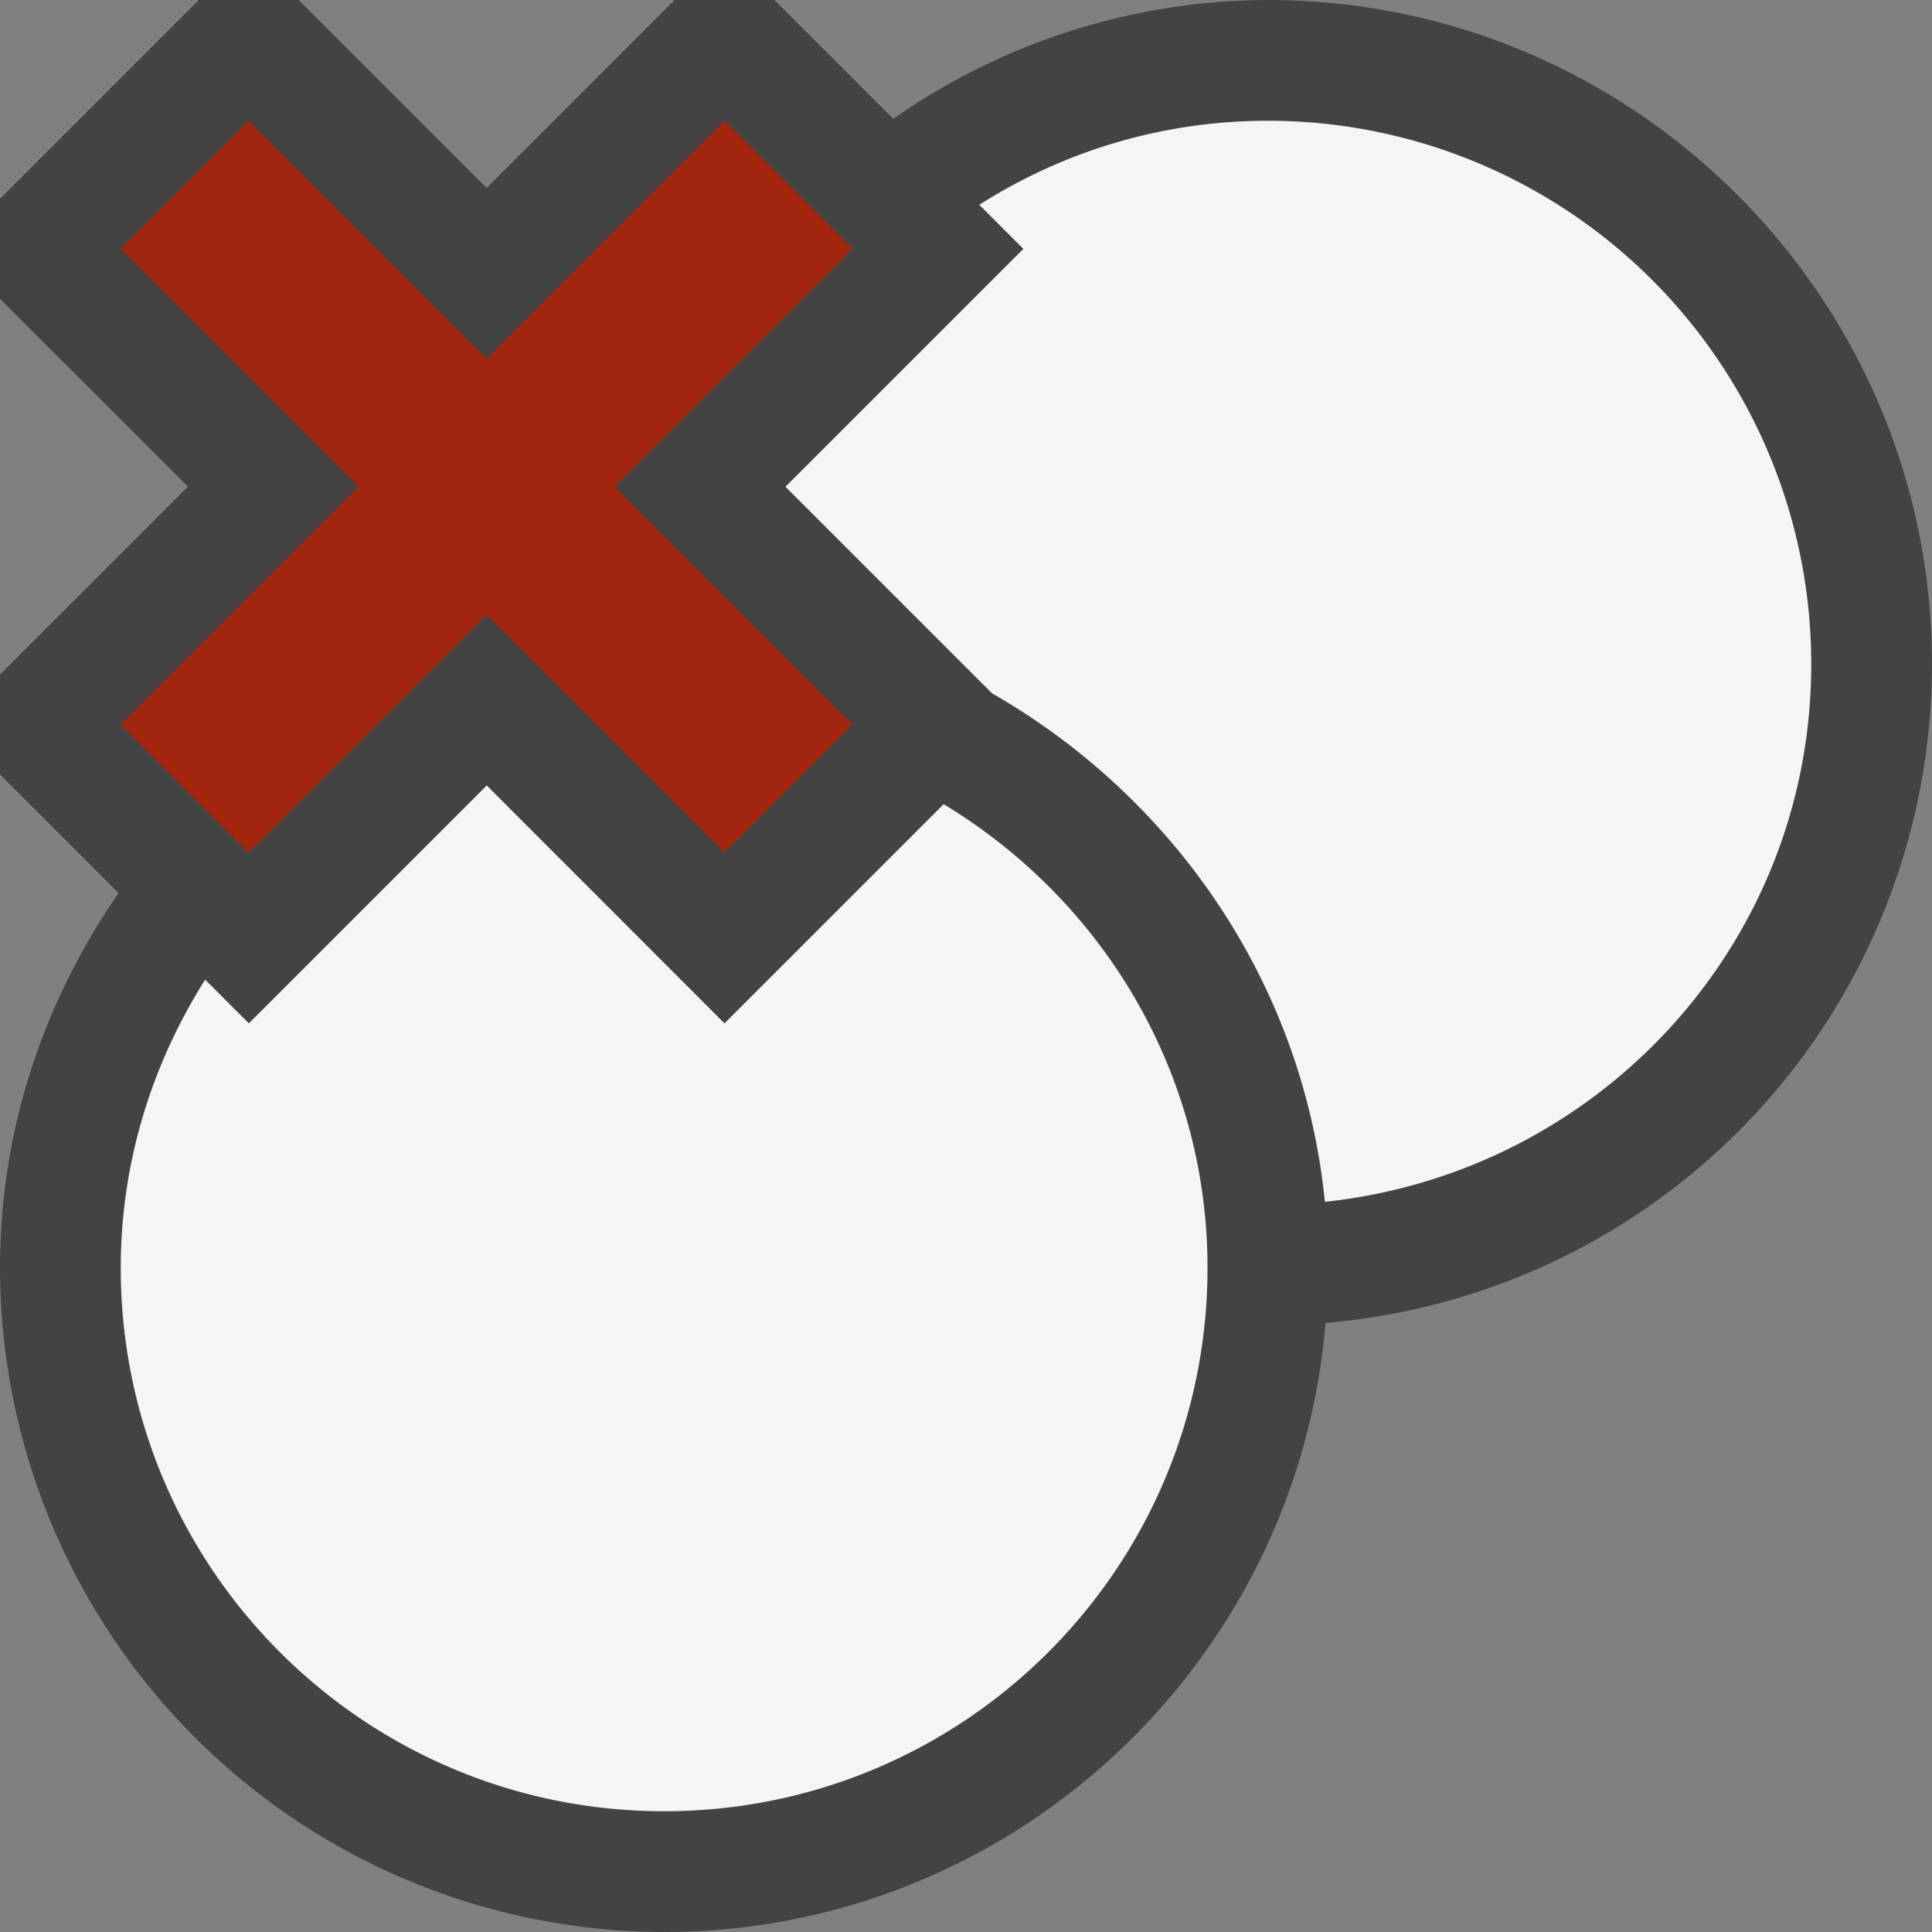 <svg xmlns="http://www.w3.org/2000/svg" viewBox="0 0 16 16"><rect x="0" y="0" width="16" height="16" fill="#808080" stroke="none"/><style>.icon-canvas-transparent{opacity:0;fill:#434343}.icon-vs-out{fill:#434343}.icon-vs-bg{fill:#f5f5f5}.icon-vs-action-red{fill:#a1260d}</style><path class="icon-canvas-transparent" d="M16 16H0V0h16v16z" id="canvas"/><path class="icon-vs-out" d="M16 5.5a5.476 5.476 0 0 1-4.922 5.446l-.101.011C10.743 13.776 8.378 16 5.5 16A5.506 5.506 0 0 1 0 10.5c0-1.156.37-2.219.982-3.104L0 6.414v-.828L1.556 4.03 0 2.475v-.829L1.646 0h.828L4.03 1.556 5.586 0h.828l.984.984A5.43 5.43 0 0 1 10.5 0C13.532 0 16 2.467 16 5.5z" id="outline"/><path class="icon-vs-bg" d="M10 10.5c0 2.486-2.014 4.5-4.5 4.5S1 12.986 1 10.5c0-.88.262-1.694.699-2.387l.362.362 1.97-1.97L6 8.475 7.815 6.66C9.119 7.448 10 8.865 10 10.5zm.5-9.5c-.882 0-1.7.257-2.39.696l.365.365-1.97 1.97 1.711 1.711c1.505.863 2.576 2.401 2.756 4.211C13.233 9.713 15 7.824 15 5.5A4.5 4.5 0 0 0 10.5 1z" id="iconBg"/><path class="icon-vs-action-red" d="M5.091 4.03L7.061 6 6 7.061l-1.97-1.97-1.97 1.97L1 6l1.97-1.97L1 2.06 2.061 1l1.97 1.97L6 1l1.061 1.06-1.97 1.97z" id="colorAction"/></svg>